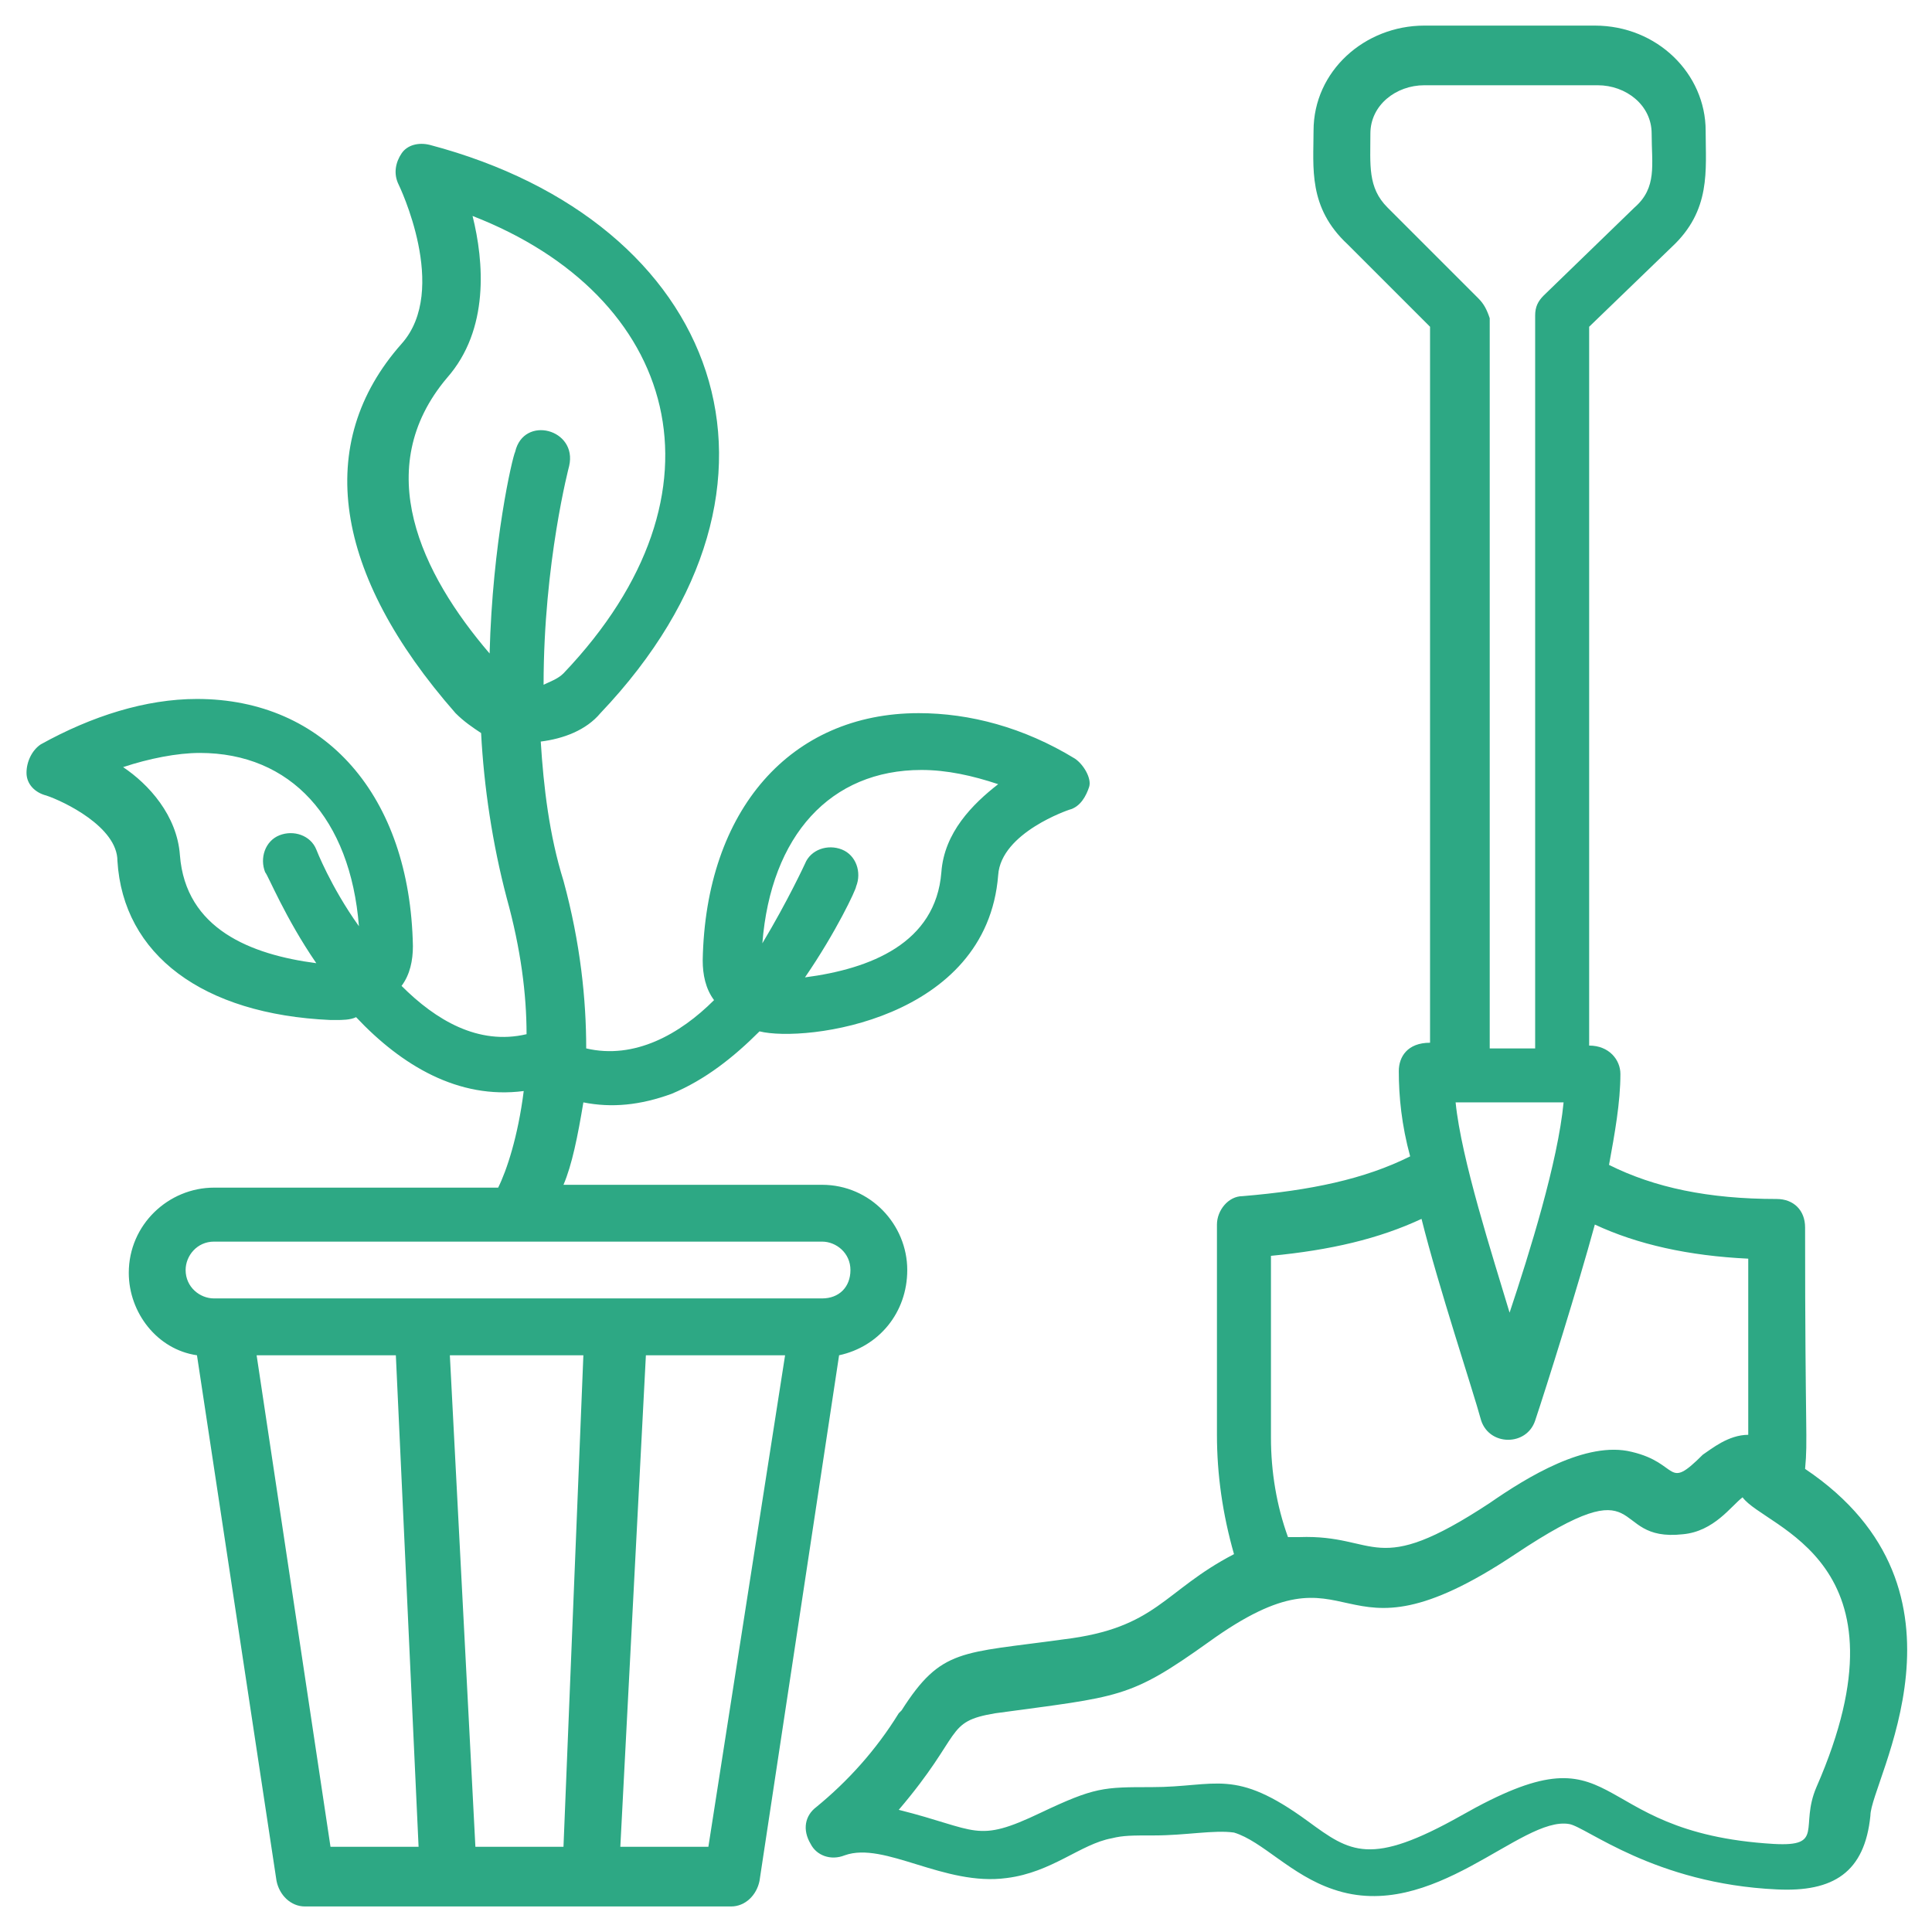<svg width="64" height="64" viewBox="0 0 64 64" fill="none" xmlns="http://www.w3.org/2000/svg">
<path d="M30.054 42.071C30.054 40.565 28.831 39.248 27.231 39.248H18.666C18.948 38.589 19.137 37.648 19.325 36.518C20.266 36.706 21.207 36.612 22.243 36.236C23.372 35.765 24.313 35.012 25.16 34.165C26.666 34.542 32.69 33.789 33.066 28.989C33.16 27.577 35.419 26.824 35.419 26.824C35.796 26.73 35.984 26.354 36.078 26.071C36.172 25.789 35.89 25.318 35.607 25.13C33.913 24.095 32.125 23.624 30.431 23.624C26.196 23.624 23.372 26.824 23.278 31.812C23.278 32.283 23.372 32.754 23.654 33.13C22.525 34.259 21.019 35.106 19.419 34.73C19.419 33.13 19.231 31.248 18.666 29.177C18.196 27.671 18.007 26.071 17.913 24.565C18.666 24.471 19.419 24.189 19.89 23.624C27.137 16.001 23.843 7.342 14.243 4.801C13.866 4.706 13.49 4.801 13.302 5.083C13.113 5.365 13.019 5.742 13.207 6.118C13.207 6.118 14.902 9.601 13.302 11.389C10.384 14.683 11.043 19.012 15.09 23.624C15.372 23.907 15.654 24.095 15.937 24.283C16.031 26.071 16.313 27.953 16.784 29.742C17.254 31.436 17.443 32.942 17.443 34.259C15.843 34.636 14.431 33.789 13.302 32.659C13.584 32.283 13.678 31.812 13.678 31.342C13.584 26.354 10.76 23.154 6.525 23.154C4.831 23.154 3.043 23.718 1.349 24.659C1.066 24.848 0.878 25.224 0.878 25.601C0.878 25.977 1.16 26.259 1.537 26.354C2.101 26.542 3.89 27.389 3.89 28.518C4.078 31.624 6.713 33.601 10.948 33.789C10.948 33.789 11.043 33.789 11.137 33.789C11.325 33.789 11.607 33.789 11.796 33.695C13.302 35.295 15.184 36.424 17.349 36.142C17.16 37.648 16.784 38.777 16.502 39.342H7.09C5.584 39.342 4.266 40.565 4.266 42.165C4.266 43.483 5.207 44.706 6.525 44.895L9.16 62.306C9.254 62.777 9.631 63.154 10.101 63.154C10.29 63.154 24.784 63.154 24.219 63.154C24.69 63.154 25.066 62.777 25.16 62.306L27.796 44.895C29.113 44.612 30.054 43.483 30.054 42.071ZM30.525 25.506C31.372 25.506 32.219 25.695 33.066 25.977C32.219 26.636 31.278 27.577 31.184 28.895C30.996 31.248 28.831 32.095 26.666 32.377C27.701 30.871 28.36 29.459 28.36 29.365C28.549 28.895 28.36 28.33 27.89 28.142C27.419 27.953 26.854 28.142 26.666 28.612C26.666 28.612 26.102 29.836 25.254 31.248C25.537 27.671 27.513 25.506 30.525 25.506ZM5.96 28.33C5.866 27.012 4.925 25.977 4.078 25.412C4.925 25.13 5.866 24.942 6.619 24.942C9.631 24.942 11.607 27.107 11.89 30.683C10.948 29.365 10.478 28.142 10.478 28.142C10.29 27.671 9.725 27.483 9.254 27.671C8.784 27.859 8.596 28.424 8.784 28.895C8.878 28.989 9.443 30.401 10.478 31.907C8.313 31.624 6.149 30.777 5.96 28.33ZM14.807 12.518C16.219 10.918 16.031 8.659 15.654 7.154C22.431 9.789 24.407 16.283 18.666 22.306C18.478 22.495 18.196 22.589 18.007 22.683C18.007 18.636 18.854 15.436 18.854 15.436C19.137 14.212 17.349 13.742 17.066 14.965C16.972 15.153 16.313 17.977 16.219 21.648C13.96 19.012 12.266 15.53 14.807 12.518ZM6.149 42.071C6.149 41.601 6.525 41.13 7.09 41.13H27.231C27.701 41.13 28.172 41.507 28.172 42.071C28.172 42.636 27.796 43.012 27.231 43.012C18.196 43.012 16.125 43.012 7.09 43.012C6.619 43.012 6.149 42.636 6.149 42.071ZM8.501 44.895H13.113L13.866 61.177H10.948L8.501 44.895ZM15.748 61.177L14.902 44.895H19.325L18.666 61.177H15.748ZM23.466 61.177H20.549L21.396 44.895H26.007L23.466 61.177ZM59.796 48.659C59.89 47.624 59.796 47.718 59.796 40.659C59.796 40.095 59.419 39.718 58.854 39.718C56.596 39.718 54.807 39.342 53.301 38.589C53.49 37.553 53.678 36.518 53.678 35.577C53.678 35.106 53.301 34.636 52.643 34.636V10.824L55.372 8.189C56.69 6.965 56.502 5.648 56.502 4.33C56.502 2.448 54.901 0.848 52.831 0.848H47.184C45.207 0.848 43.513 2.354 43.513 4.33C43.513 5.554 43.325 6.871 44.643 8.095L47.372 10.824V34.542C46.619 34.542 46.337 35.012 46.337 35.483C46.337 36.33 46.431 37.271 46.713 38.306C45.207 39.059 43.419 39.436 41.16 39.624C40.69 39.624 40.313 40.095 40.313 40.565V47.53C40.313 48.848 40.502 50.165 40.878 51.483C38.525 52.706 38.337 53.93 35.231 54.306C31.843 54.777 31.184 54.589 29.866 56.659L29.772 56.754C29.019 57.977 28.078 59.012 27.043 59.859C26.666 60.142 26.572 60.612 26.854 61.083C27.043 61.459 27.513 61.648 27.984 61.459C29.302 60.989 31.278 62.495 33.349 62.212C34.854 62.024 35.796 61.083 36.831 60.895C37.207 60.801 37.49 60.801 38.243 60.801C39.278 60.801 40.219 60.612 40.878 60.706C41.819 60.989 42.76 62.118 44.172 62.589C47.466 63.718 50.384 60.142 51.984 60.424C52.548 60.518 54.807 62.401 58.854 62.589C60.737 62.683 61.772 62.024 61.96 60.142C61.96 59.012 65.819 52.706 59.796 48.659ZM51.796 36.518C51.607 38.495 50.666 41.507 50.007 43.483C49.443 41.601 48.407 38.401 48.219 36.518C49.066 36.518 51.796 36.518 51.796 36.518ZM48.972 9.883L45.96 6.871C45.301 6.212 45.396 5.459 45.396 4.424C45.396 3.483 46.243 2.824 47.184 2.824H52.925C53.866 2.824 54.713 3.483 54.713 4.424C54.713 5.459 54.901 6.212 54.148 6.871L51.137 9.789C50.949 9.977 50.854 10.165 50.854 10.448V34.73H49.349V10.542C49.254 10.259 49.16 10.071 48.972 9.883ZM42.102 47.624V41.601C44.078 41.412 45.678 41.036 47.09 40.377C47.654 42.636 48.784 46.024 49.066 47.059C49.349 47.907 50.572 47.907 50.854 47.059C51.231 45.93 52.266 42.636 52.831 40.565C54.243 41.224 55.937 41.601 57.913 41.695V47.53C57.254 47.53 56.69 48.001 56.407 48.189C55.184 49.412 55.654 48.471 54.054 48.095C52.548 47.718 50.572 48.942 49.349 49.789C45.49 52.33 45.678 50.824 43.043 50.918C42.949 50.918 42.854 50.918 42.666 50.918C42.29 49.883 42.102 48.754 42.102 47.624ZM60.172 59.201C59.607 60.518 60.454 61.177 58.76 61.083C52.36 60.706 53.866 57.036 48.407 60.142C45.396 61.836 44.737 61.365 43.325 60.33C40.878 58.542 40.313 59.201 38.148 59.201C36.548 59.201 36.266 59.201 34.478 60.048C32.313 61.083 32.407 60.612 29.772 59.953C31.937 57.412 31.278 57.036 32.972 56.754C37.113 56.189 37.396 56.283 40.031 54.401C45.113 50.73 43.984 55.624 50.196 51.483C54.713 48.471 53.207 51.106 55.748 50.824C56.784 50.73 57.349 49.883 57.725 49.601C58.478 50.636 63.466 51.671 60.172 59.201Z" fill="#2DA884"/>
</svg>
